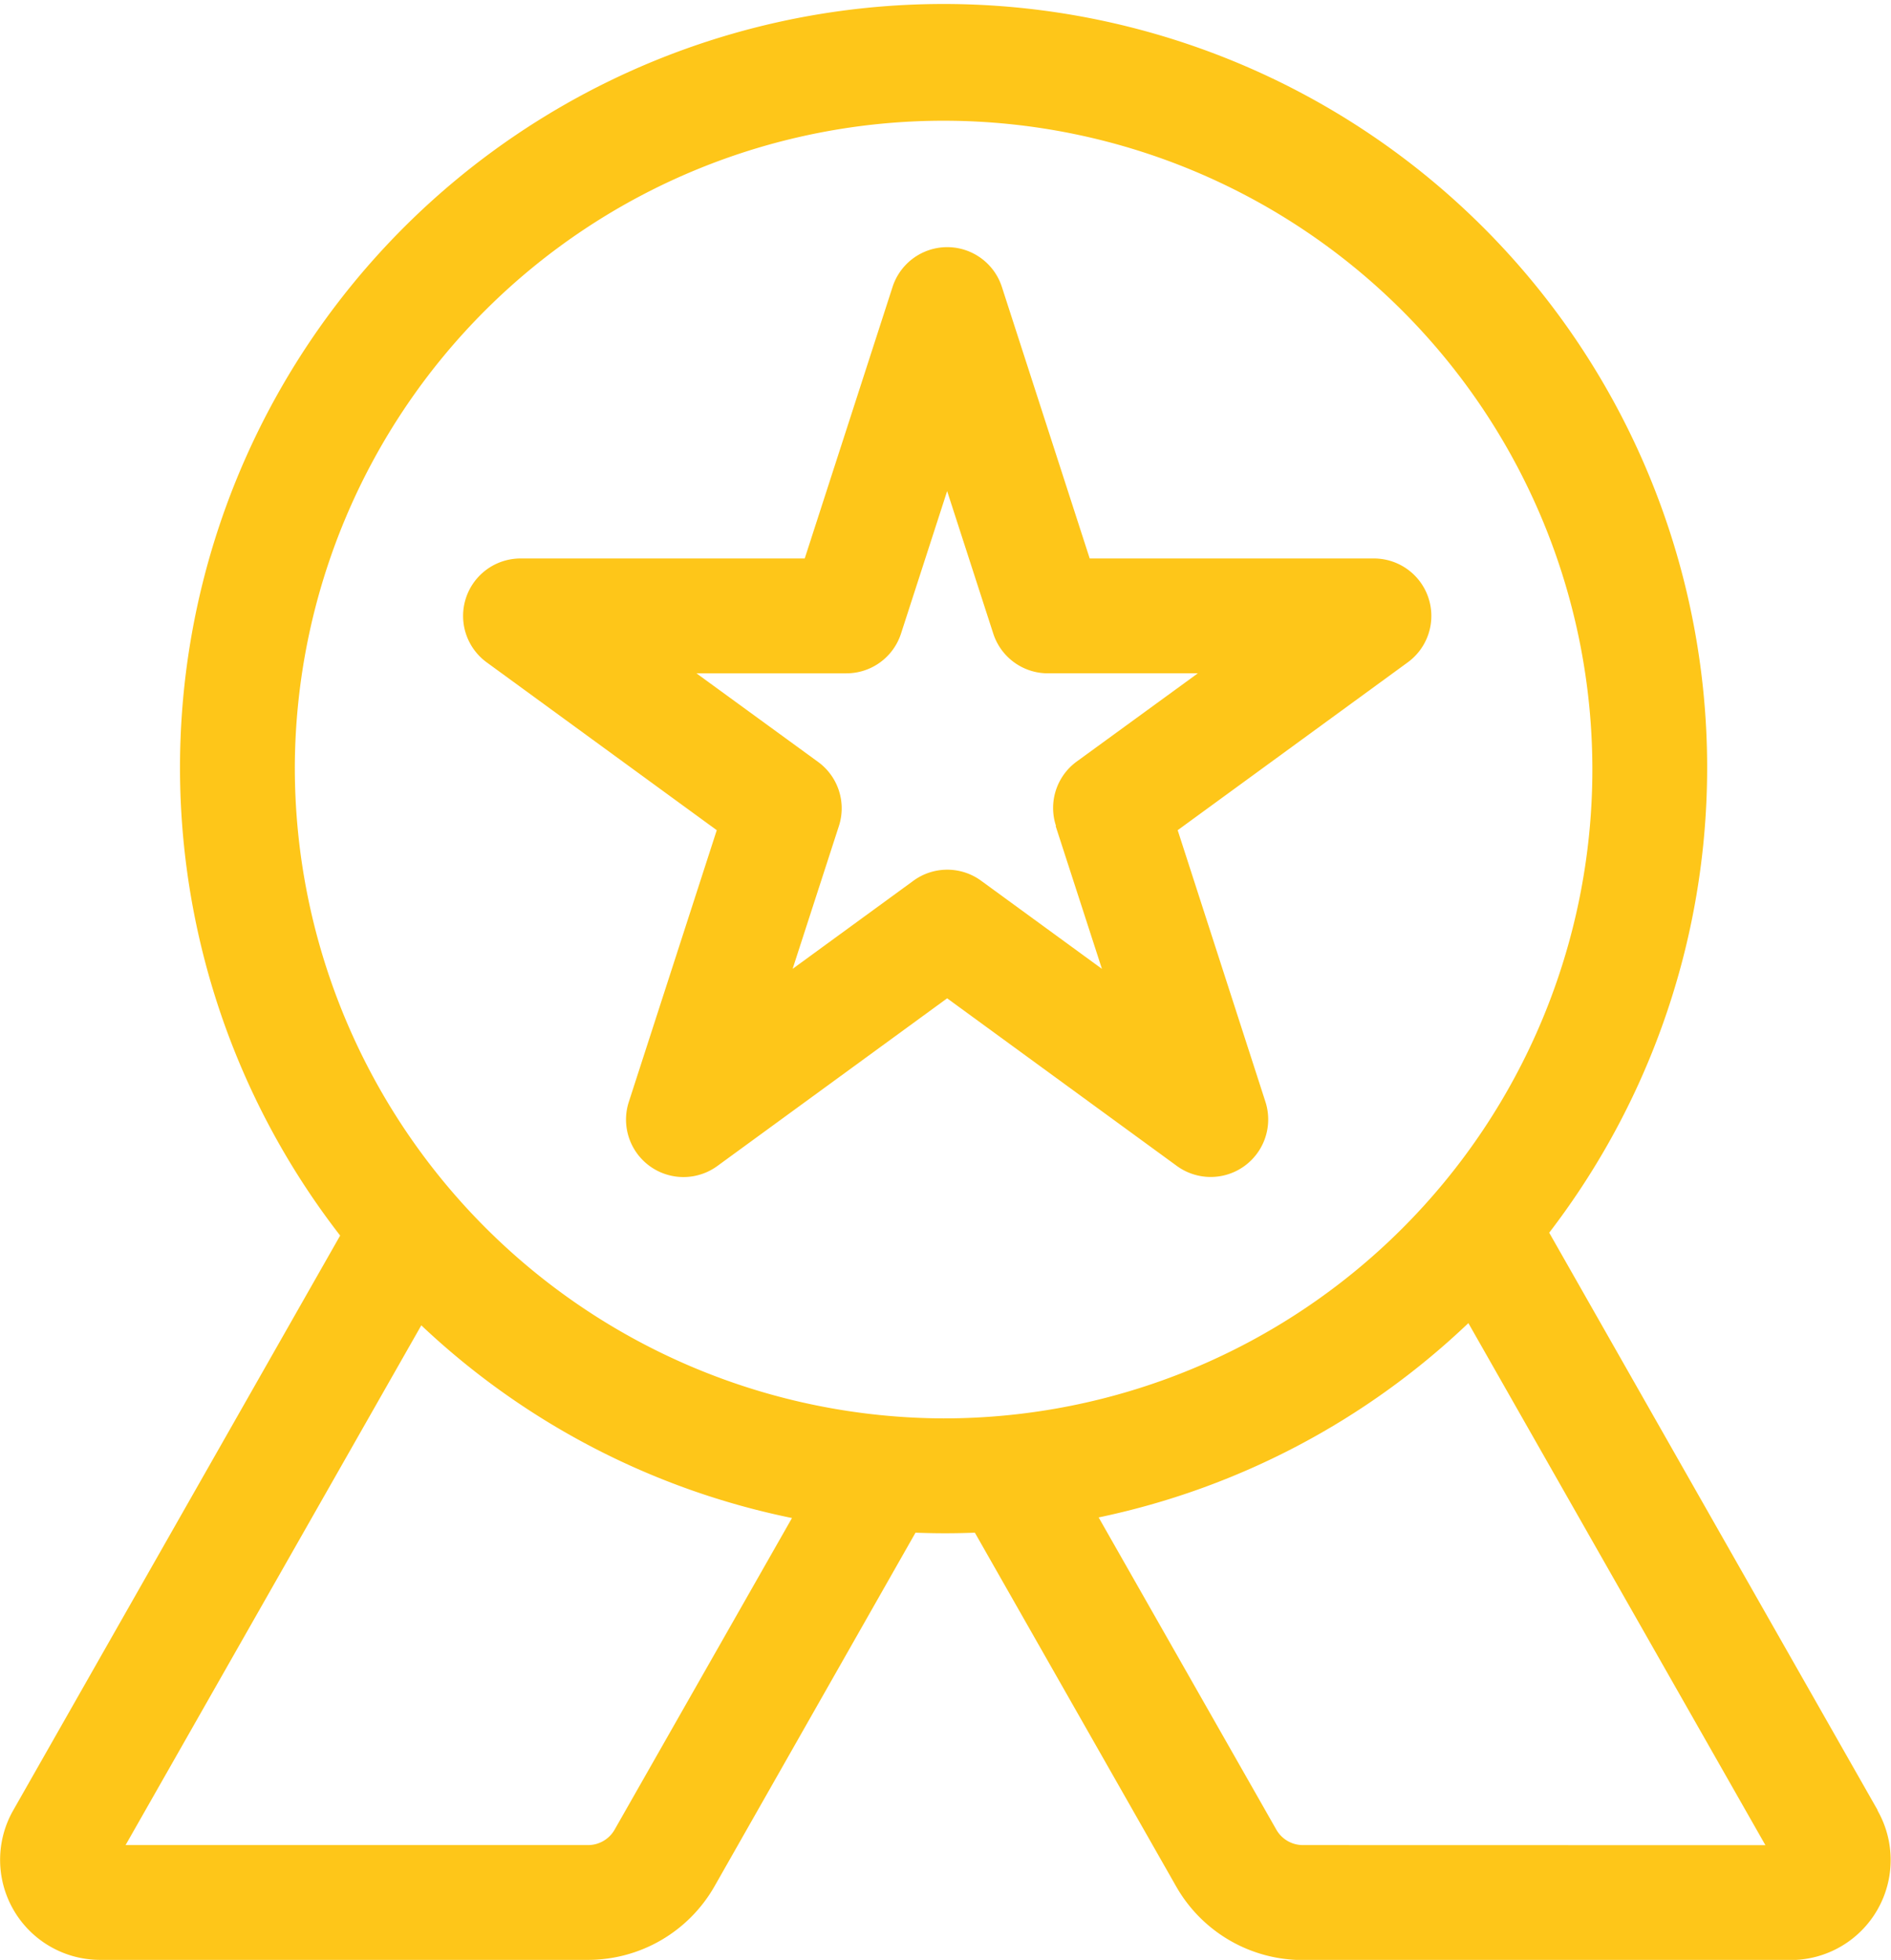 <svg id="quality" xmlns="http://www.w3.org/2000/svg" width="35.746" height="37.045" viewBox="0 0 35.746 37.045">
  <path id="Path_9" data-name="Path 9" d="M143.5,75.587l4.351-3.174a1.086,1.086,0,0,0-.64-1.962h-5.374l-1.661-5.135a1.086,1.086,0,0,0-2.065,0l-1.661,5.135h-5.374a1.086,1.086,0,0,0-.64,1.962l4.351,3.174-1.663,5.138a1.086,1.086,0,0,0,1.672,1.211l4.346-3.171,4.346,3.171a1.087,1.087,0,0,0,1.672-1.211Zm-2.307-.079.875,2.7-2.284-1.666a1.085,1.085,0,0,0-1.279,0l-2.284,1.666.875-2.7a1.085,1.085,0,0,0-.393-1.211l-2.3-1.675h2.834a1.085,1.085,0,0,0,1.033-.751l.872-2.694.872,2.694a1.085,1.085,0,0,0,1.033.751h2.834l-2.3,1.675A1.085,1.085,0,0,0,141.2,75.507Z" transform="translate(-121.238 -59.895)" fill="#FEC619"/>
  <path id="Path_10" data-name="Path 10" d="M44.476,34.218,38.266,23.3a14.434,14.434,0,1,0-22.855.054L9.231,34.218a1.891,1.891,0,0,0,1.64,2.827H20.1a2.753,2.753,0,0,0,2.387-1.39l3.8-6.685c.4.014.693.015,1.122,0l3.806,6.688a2.753,2.753,0,0,0,2.388,1.39h9.229a1.891,1.891,0,0,0,1.64-2.828ZM20.6,34.582a.578.578,0,0,1-.5.293H11.355l5.59-9.824a14.391,14.391,0,0,0,7.007,3.642ZM14.554,14.49A12.264,12.264,0,1,1,26.818,26.81,12.306,12.306,0,0,1,14.554,14.49ZM33.607,34.875a.578.578,0,0,1-.5-.293l-3.358-5.9a14.4,14.4,0,0,0,6.989-3.673l5.615,9.868Z" transform="translate(-8.981)" fill="#FEC619"/>
</svg>
